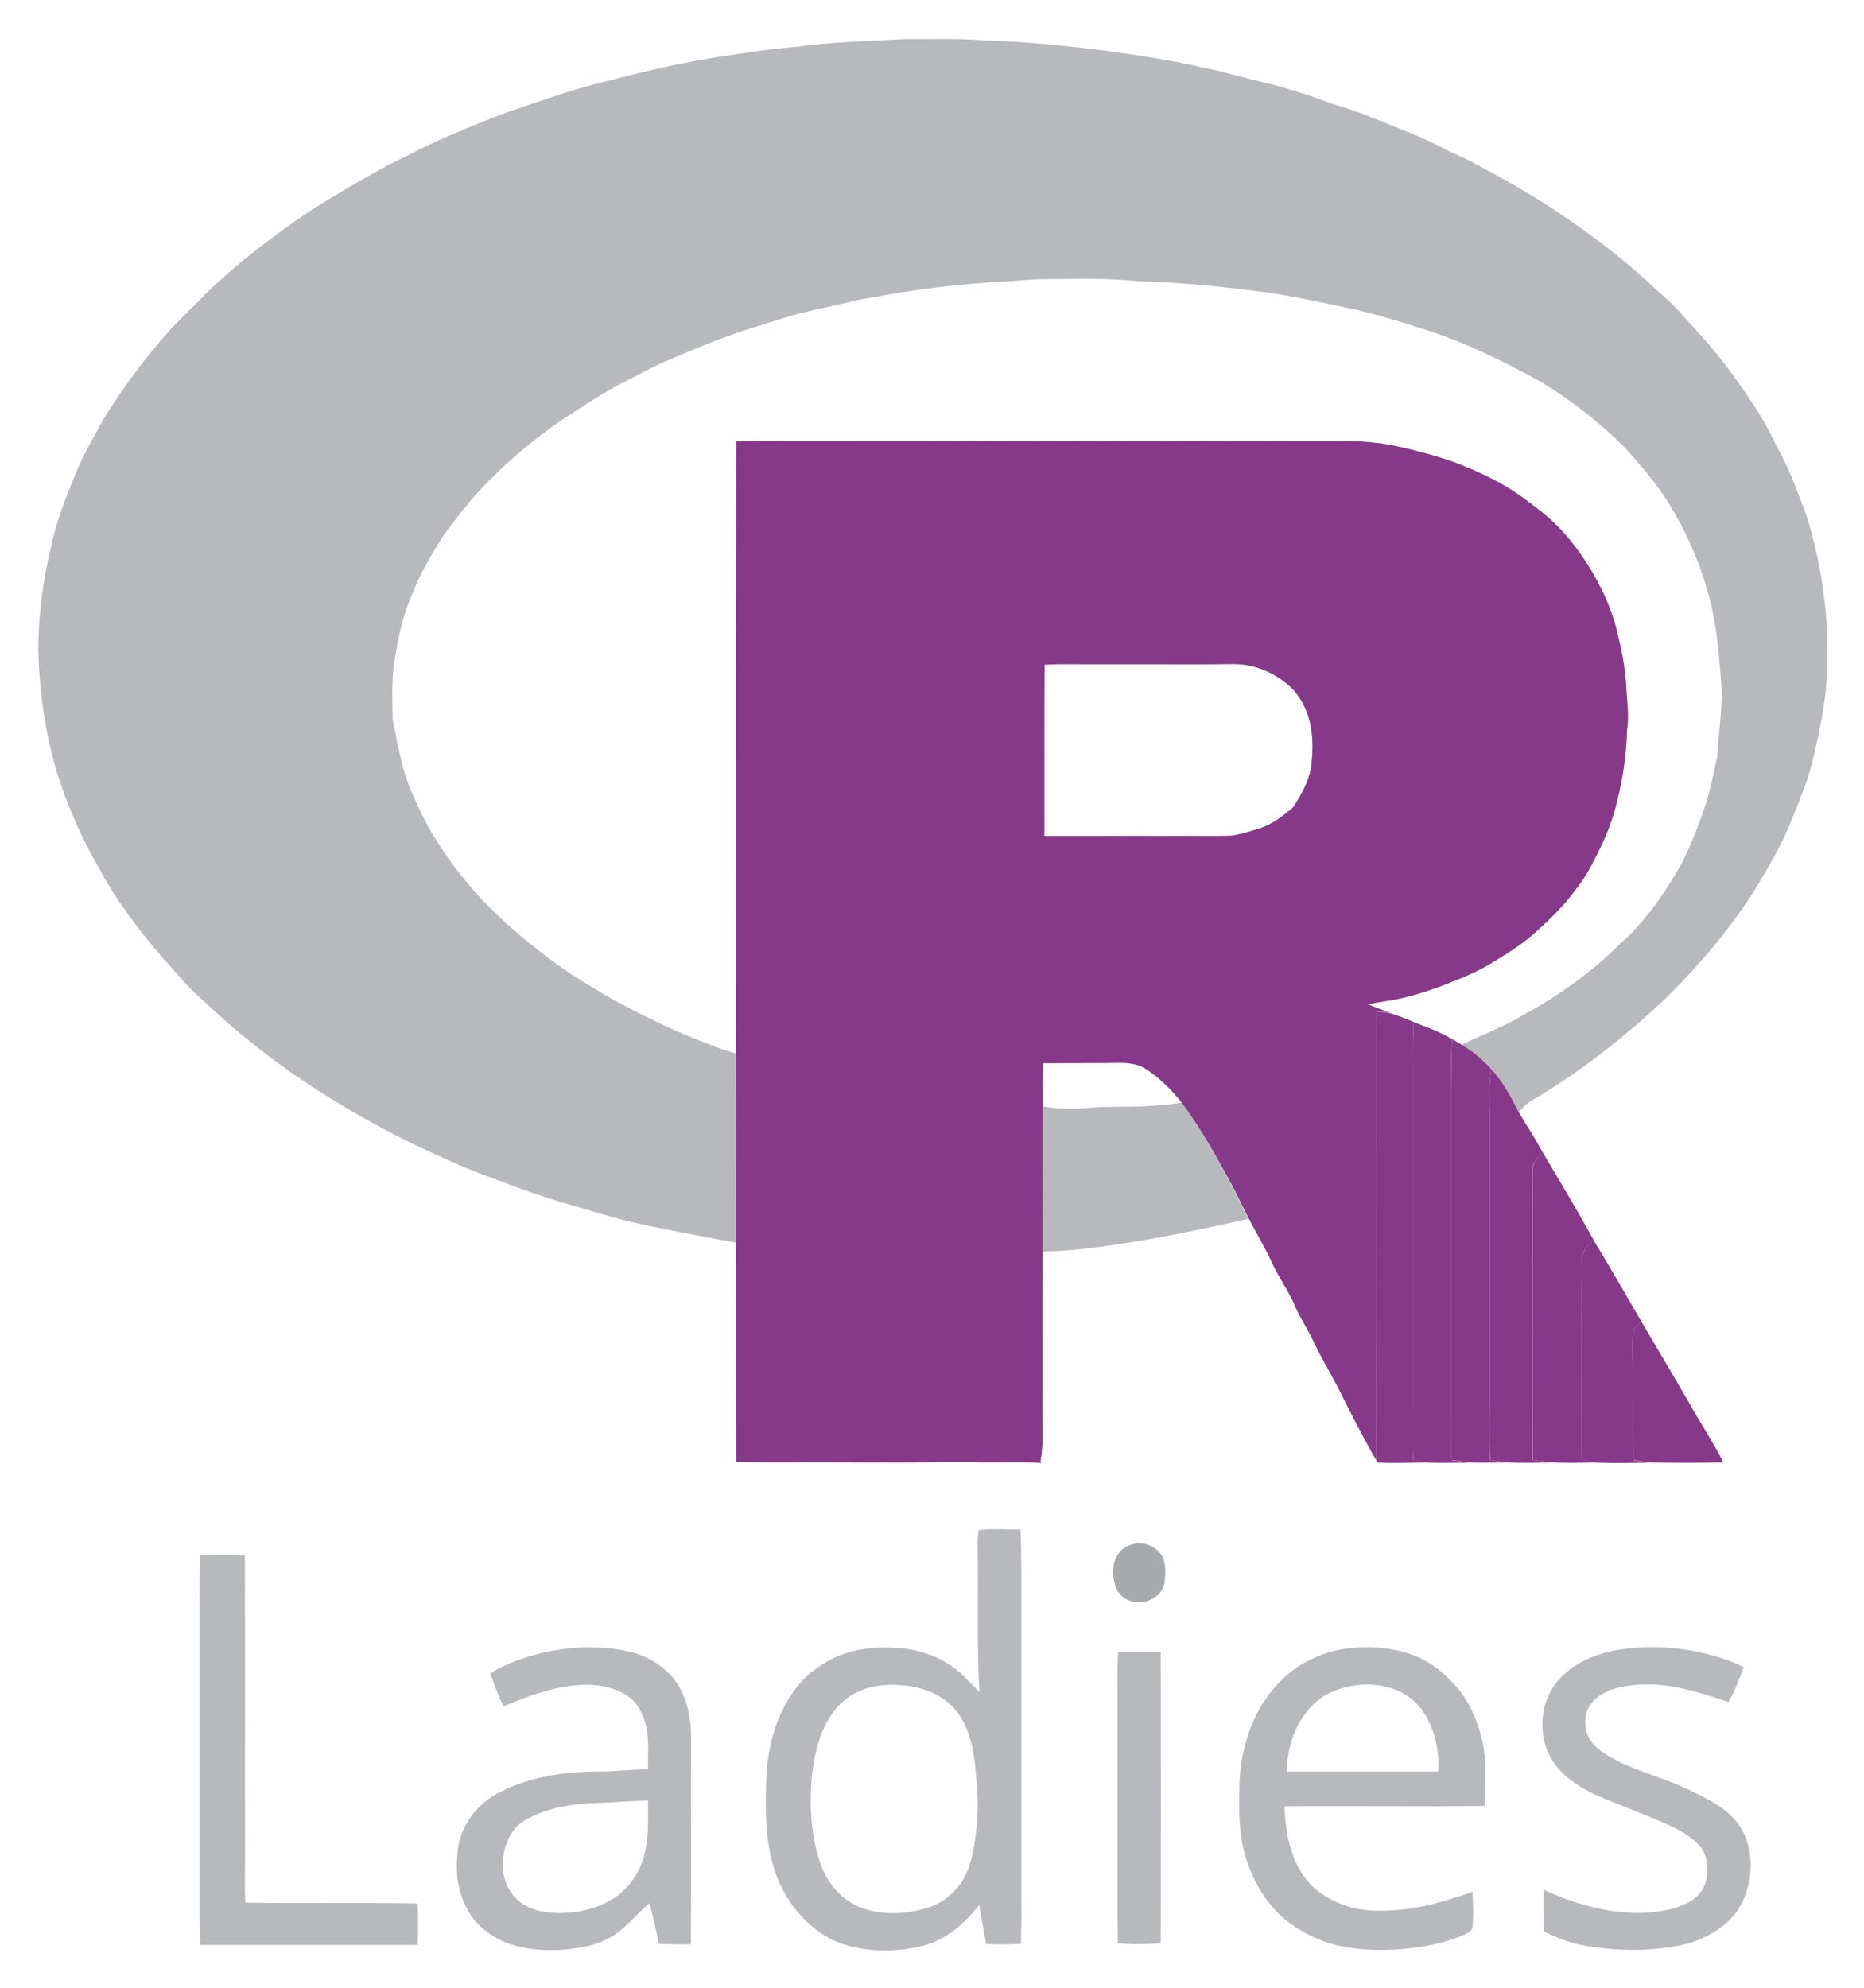 <svg xmlns="http://www.w3.org/2000/svg" role="img" xmlns:xlink="http://www.w3.org/1999/xlink" viewBox="-17.91 -18.41 873.32 931.32"><title>R-Ladies logo</title><style>svg {enable-background:new 0 0 838 895.2}</style><style>.st0{fill:#b7b9bd}.st2{fill:#873989}</style><path d="M837.5 268.5c-1.3-14-3.9-27.9-7.8-41.3-2-6.9-4.9-13.7-7.5-20.4-3.1-8-7.4-15.5-11.3-23.3-4.1-7.9-9-15-14.1-22.3-5.9-8.3-12.2-16.4-19.1-23.9-5.3-5.6-9.9-11.5-15.8-16.6-4.9-4.3-9.6-8.9-14.5-13.1-10.2-8.7-21-16.8-32.1-24.3-14-9.7-28.7-17.9-43.7-25.9-3.3-1.7-6.7-3.2-10.1-4.7-8.2-4.4-16.3-8-24.9-11.3-9.6-3.9-19-8-29-10.7-11.1-4.1-22.3-7.9-33.8-10.6-9.1-2.1-18.1-4.9-27.3-6.7-15.5-3.6-31.1-5.9-46.8-8.1C481.4 3 462.8 1.1 444.4.6c-12.7-1.1-25.3-.6-38-.7-17 1-33.9 1.2-50.9 3.6-14.1 1.1-28 3.4-42 5.6-16.8 2.8-33.1 6.9-49.5 11.1-14.9 3.6-28.9 8.9-43.5 13.7-11.5 4.2-22.8 9-34 13.9-7.4 3.5-14.7 7.3-22.1 10.9-13 7-25.4 14.3-37.5 22C110.3 92 94 104.3 79.5 118.2c-5.9 6.1-12.1 11.9-17.9 18.1-11.6 13-22 27-31.1 41.8-4.2 7.8-8.8 15.5-12.3 23.7-4.8 11.8-9.7 23.5-12.2 36.1-3.9 15.6-5.8 31.8-6 47.9.6 22.2 4 44.9 11.5 65.9 4.7 12.6 10 24.8 16.9 36.4 7.9 15 18.4 28.8 29.5 41.7 5.6 6.1 10.9 12.8 17 18.4 8.1 7.3 16 14.8 24.6 21.5 16.3 13.3 33.9 24.8 52.2 35.2 11.8 6.7 23.9 12.9 36.3 18.3 7.4 3.5 14.9 6.8 22.7 9.5 13.9 5.4 28 10.4 42.4 14.4 7 2 13.9 4.2 20.9 6 17.6 4.2 35.4 7.4 53.2 10.7-.1-29.5.1-59.1 0-88.6-6.5-1.7-12.6-4.2-18.8-6.7-13.4-5.3-26.3-11.8-39.1-18.6-6.4-3.6-12.5-7.6-18.8-11.4-16.8-11.3-32.4-24.2-46-39.2-8.2-9.3-15.4-19.3-21.6-30.1-3.1-5.7-5.8-11.6-8.4-17.5-4.4-10.8-6.1-21.6-8.4-32.9-.2-8.2-.5-16.5.4-24.6 1.6-11.1 3.5-21.9 7.9-32.3 4-10.5 9.4-20.1 15.5-29.5 5-6.9 10.3-13.7 16-20.1 13.2-14.3 28.3-26.8 44.6-37.4 8.9-5.8 18.1-11.6 27.8-16.3 5.3-2.6 10.5-5.6 15.9-7.9 12.4-5.2 24.7-10.5 37.5-14.6 11-3.4 21.8-7.2 33.2-9.6 6.6-1.4 13.2-3 19.7-4.5 8.5-1.4 17-3.1 25.5-4.3 15.7-2.3 31.4-3.7 47.2-4.5 10-1.2 19.9-.7 29.9-1 9.4-.1 18.7.2 28.1 1.1 20.7.6 41.3 2.7 61.9 5.5 12.1 1.9 24.2 4.5 36.2 7 11.4 2.4 22.2 5.7 33.3 9.2 20.2 6.2 39.5 15.5 58 25.9 14 8.5 26.9 18.7 38.5 30.2 7 7.8 14 15.8 19.7 24.6 10.1 16 17.5 33.5 21.5 52 2.3 10.7 3.1 21.4 4 32.3 1.1 11.9-1.1 24.1-1.8 36.2-1.9 9-3.6 17.6-6.7 26.2-3.2 8.8-6.6 17.8-11.2 25.9-6.5 11.3-13.8 21.8-22.9 31.1-5.8 5.2-10.8 10.6-16.8 15.4-10.3 8.4-21.2 15.8-32.9 22.1-9.3 5.7-19.4 9.3-29.2 14.1 5.3 3.1 9.8 6.9 13.9 11.5 5.6 5.9 9.1 12.8 12.8 20 2-2.1 4-4.2 6.6-5.6 21.8-12.9 41.7-28.5 60.3-45.7 16.1-15.6 31-32.9 43.2-51.8 6.2-10.5 12.9-21.3 17.4-32.7 2.8-7 5.7-13.8 8-20.9 2.9-9.1 4.7-18.2 6.5-27.7 1.4-8.2 2.7-16.7 2.3-25-.1-8.2.5-16.3-.4-24.6z" class="st0"/><path d="M535.6 498.1c-12.8 2.2-25.6 1.9-38.6 2.1-8.9.8-17.4 1.3-26.3-.3-.2 22.7 0 45.3-.1 68 5.5-.1 11-.4 16.5-1 26.8-2.8 53.6-8.5 79.9-14.3-2.5-4.8-4.9-9.6-7.3-14.5-7.3-13.8-14.5-27.4-24.1-40z" class="st0"/><defs><path id="SVGID_1_" d="M744 302.8c-.5-9-2.3-17.6-4.5-26.3-2.6-10.7-7.6-20.9-13.4-30.2-6.5-10.4-14.5-19.7-24.4-27-6.7-5.3-13.7-10.1-21.5-13.9-3.6-1.8-7.2-3.5-11-5-8.1-3.5-16.5-5.8-25-8-5-1.2-10.1-2.4-15.2-3.1-6.3-.8-12.7-1.3-19-1.1h-22c-9.7-.1-19.3-.1-29 0-11-.1-22-.1-33 0-9.7-.1-19.3-.1-29 0-9.7-.1-19.3-.1-29 0-16.3-.1-32.7-.1-49 0-24.7-.1-49.3 0-74-.1-6-.1-12 0-18 .2-.2 95.6 0 191.1-.1 286.7.1 29.5 0 59.1 0 88.6.1 34.3-.1 68.7.1 103 17 .2 34 0 51 .1 18.1 0 36.2.2 54.3-.3 12.5.7 25-.1 37.5.5l-.2-.8c1.5-8.2.8-16.2.9-24.4.1-24.7-.1-49.3.1-74 0-22.7-.1-45.3.1-68-.1-6.7-.2-13.3.1-20 8.8-.1 17.5 0 26.2-.1 7.2.2 15.9-1.3 22.1 2.9 6.1 3.9 11.4 9.2 15.9 14.7l.5.7c9.5 12.6 16.8 26.1 24.3 39.9 2.4 4.9 4.8 9.7 7.3 14.5 3.6 7.1 7.8 13.9 11.1 21.2 2.8 6 6.6 11.5 9.5 17.4 2.7 7 7 13 10.1 19.8 3.6 7.6 8 14.7 11.8 22.2 5.5 11 11.1 22.1 17.3 32.8.1-63.3 0-126.8.1-190.1 0-6.8-.2-13.6.1-20.4 2.4.2 4.8.6 7.1 1.1-3.8-1.3-7.5-2.7-11.2-4.2 1.4-.3 2.8-.5 4.2-.8 6.3-1 12.5-2 18.6-3.9 5.5-1.6 10.9-3.5 16.2-5.7 6.5-2.5 12.8-5.2 18.7-8.8 7-4.3 13.9-8.4 20.1-13.9 6.1-5.5 12.2-11.2 17.3-17.7 3.2-4.1 6.3-8.2 8.8-12.8 4.6-8.5 8.8-17.1 11.5-26.4 3.5-12.5 5.7-25.3 6-38.3 1.1-7-.1-13.9-.4-21zm-147.7 38.4c-1.2 7-4.6 12.6-8.3 18.5-4.6 4-10 8.2-16 10-4 1.3-8.1 2.5-12.3 3.3-9.5.4-19.1 0-28.7.2-11.3-.1-22.7-.1-34 0-8.5 0-17-.1-25.6 0 .1-26.7-.1-53.5.1-80.2 8.5-.5 17-.1 25.5-.2h29c11 0 22 .1 33-.1 10.9-.3 21.4 4.3 29 12 9.1 10.3 10 23.6 8.3 36.5z"/></defs><use fill="#873989" overflow="visible" xlink:href="#SVGID_1_"/><clipPath id="SVGID_2_"><use overflow="visible" xlink:href="#SVGID_1_"/></clipPath><path fill="#873989" d="M471.6 293.1c8.5-.5 17-.1 25.5-.2h29c11 0 22 .1 33-.1 10.9-.3 21.4 4.3 29 12 8.9 10.3 9.9 23.5 8.2 36.4-1.2 7-4.6 12.6-8.3 18.5-4.6 4-10 8.2-16 10-4 1.3-8.1 2.5-12.3 3.3-9.5.4-19.1 0-28.7.2-11.3-.1-22.7-.1-34 0-8.5 0-17-.1-25.6 0 .2-26.6 0-53.4.2-80.1z" clip-path="url(#SVGID_2_)"/><path d="M627.2 455.4c2.4.2 4.8.6 7.1 1.1 3.4 1.1 6.8 2.5 10.1 3.8-.4 7.2-.4 14.3-.3 21.5v156c.1 9.2-.2 18.4.1 27.7l8.1 1.2c-8.2 0-16.7.5-24.9 0l-.4-.7c.1-63.3 0-126.8.1-190.1 0-6.9-.2-13.7.1-20.5z" class="st2"/><path d="M644.4 460.4c6.2 2.4 12.3 4.5 18 8-.5 7.2-.4 14.3-.3 21.5v148c.1 9.2-.2 18.4.1 27.7 2.7.4 5.4.9 8.1 1.2-6 0-12 .2-18 0-2.7-.3-5.4-.8-8.1-1.2-.3-9.2-.1-18.4-.1-27.7v-156c-.1-7.2-.1-14.4.3-21.5z" class="st2"/><path d="M662.4 468.3l4.5 2.7c5.3 3.1 9.8 6.9 13.9 11.5-1.1 6.8-.8 13.5-.8 20.3v135c.1 9.2-.2 18.4.1 27.7 2.7.4 5.4.9 8.1 1.2-6 0-12 .2-18 0-2.7-.3-5.4-.8-8.1-1.2-.3-9.2-.1-18.4-.1-27.7v-148c0-7.1 0-14.3.4-21.5z" class="st2"/><path d="M680.8 482.5c5.6 5.9 9.1 12.8 12.8 20 3.8 6.4 7.9 12.6 11.4 19.2-1.9 1.7-4.3 3.6-4.7 6.3-.6 3.9-.3 8-.3 11.9.2 41.9-.1 83.8.1 125.6 3 .4 6.1.9 9.2 1.2-7 .1-14 .3-21 0-2.7-.3-5.4-.8-8.1-1.2-.3-9.2-.1-18.4-.1-27.7v-135c-.1-6.8-.4-13.5.7-20.3z" class="st2"/><path d="M705 521.6c8 13.5 16.1 27 23.7 40.8-1.6 1.6-3.4 3.4-4.5 5.4-1.1 2-1.1 4.8-1.2 7 .4 30.2-.2 60.5.3 90.7 2.4.4 4.7.9 7.1 1.2-7 .1-14 .3-21 0-3.1-.3-6.1-.8-9.2-1.2-.3-41.9 0-83.8-.1-125.6 0-3.9-.3-8 .3-11.9.3-2.8 2.7-4.6 4.6-6.4z" class="st2"/><path d="M728.6 562.4c7.7 12.5 14.9 25.3 22.4 38.1-1.5 1.6-3.4 3.2-3.7 5.5-.4 2.6-.3 5.3-.3 7.9.4 17.2-.2 34.5.3 51.7 2.4.4 4.7.9 7.1 1.2-8 .1-16 .3-24 0-2.4-.3-4.7-.8-7.1-1.2-.4-30.2.1-60.5-.3-90.7.1-2.3.1-5 1.2-7 1-2.1 2.8-3.9 4.4-5.5z" class="st2"/><path d="M751 600.5c8.6 14.6 17.3 29.2 25.7 43.9 4.4 7.4 9 14.6 12.8 22.3-11.7.2-23.5.2-35.1 0-2.4-.3-4.7-.8-7.1-1.2-.4-17.2.1-34.5-.3-51.7 0-2.6-.1-5.3.3-7.9.3-2.2 2.2-3.9 3.7-5.4z" class="st2"/><path fill="#a7a9ac" d="M512.4 705.1c5.7-1.7 12.3 1 14.7 6.6 1.2 3.5 1.1 7.5.6 11.1-.5 4.4-4 7.4-8 8.8-5 1.7-11.1 0-13.9-4.6-2.2-3.8-2.6-8.7-1.8-13 1-4.3 4.2-7.8 8.4-8.9z"/><g><path d="M460.2 698.1c-6.5.1-13.2-.6-19.6.3-.7 4.1-.4 8.4-.4 12.5.3 21.1-.5 42.2.8 63.3-5.2-5-9.4-10.2-15.5-13.7-7.4-4.5-15.8-6.6-24.4-7-9.7-.5-19.7.6-28.5 4.9-6.8 3.3-13.2 8.1-17.7 14.2-9.1 12-12.9 26.4-13.8 41.3-.4 15.8-.8 30.5 4.5 45.6 5.1 14.2 16.1 27.2 30.5 32.5 12.3 4.2 25.9 4.3 38.4 1.1 11.3-2.9 19.3-10.3 26.4-19.1 1 6.1 2.1 12.2 3.2 18.3 5.5.3 10.9.2 16.3-.1.2-6.4.3-12.8.2-19.2V718c0-6.8-.1-13.3-.4-19.9zM440 832.7c-.7 8.9-1.6 18.6-5.3 26.8-3.3 6.9-9.4 12.8-16.6 15.3-9.3 3.3-19.8 4.1-29.4 1.5-10-2.5-18.3-10.9-21.7-20.4-5-13.3-5.7-27.7-4.6-41.8 1.3-10.9 3.7-22.5 10.7-31.2 5-6.5 12.4-10.4 20.4-11.6 11.2-1.5 25 .7 33.6 8.6 7.8 7.3 10.4 17.2 11.7 27.4.7 8.4 1.9 17.1 1.2 25.4zM97 872.9c-.3-7.3-.2-14.7-.1-22-.1-46.9.1-93.8-.1-140.7-7-.2-13.9-.2-20.9 0-.6 9.3-.2 18.5-.3 27.8v146c.1 2.9.2 5.8.4 8.7h101.8c.2-6.5.2-12.9 0-19.4-26.9-.5-53.9 0-80.8-.4zm202.9-101.8c-5.1-8.4-14.4-14-23.9-16-13.2-2.7-26.8-2.3-39.9.8-8.5 2.1-16.8 4.9-24.3 9.6 1.8 5.3 3.8 10.4 6.1 15.5 11.8-4.9 23.2-9.3 36.2-10.1 7.2-.4 15.1.8 21.3 4.7 5.2 3.1 8 8.8 9.4 14.5 1.5 6.5.8 13.8.9 20.4-7.9 0-15.7 1-23.6 1-15.8 0-33 2.6-47 10.3-9.6 5.1-16.8 14.7-18.4 25.5-1.3 9.4-.7 18.8 3.6 27.3 2.6 5.5 6.7 10 11.8 13.3 8.9 6.1 20.6 7.6 31.1 7.2 8-.4 16.8-1.6 23.9-5.4 7.4-3.8 12.7-11 19.3-16.5 1.7 6.3 3.1 12.7 4.4 19 5 .2 10 .4 15 .2.2-32.2 0-64.5.1-96.7.1-8.6-1.6-17.1-6-24.6zm-16 79.7c-1.6 6.4-5.2 12.3-10 16.8-6.6 6.1-16.1 9.2-24.9 10-6.7.5-14.5.1-20.5-3.2-6.9-3.7-10.8-11.1-10.9-18.8 0-8.2 3.3-17.4 10.8-21.5 9.9-5.7 22.4-7.6 33.7-7.9 7.9-.2 15.7-1 23.6-1.1 0 8.8.5 17-1.8 25.7zm392.9-52.7c-1.8-8.4-5.1-16.8-10.3-23.8-3.8-4.8-8.2-9.2-13.3-12.7-10.5-6.9-22.8-8.9-35.2-8.2-12.2.6-24.7 5.3-33.7 13.6-13.9 12.3-20.8 31.4-21.5 49.7-.2 10.1-.5 20.9 1.8 30.7 2.7 11.7 8.6 23.1 17.3 31.4 7.1 6.5 16.5 11.5 25.8 13.9 13.9 3.3 29 2.9 43 .4 6-1.1 11.9-2.8 17.5-5.2 1.3-.7 3.5-1.7 3.7-3.3.8-5.5.2-11.2.1-16.8-15.4 5.5-30.5 9.6-47 8.8-8.8-.4-17.4-3.3-24.5-8.4-5-3.6-8.9-8.9-11.4-14.4-3.6-8.3-4.9-17-5.2-26 31.3-.3 62.6.2 93.9-.2 0-9.6.9-19.9-1-29.5zm-20.9 13.4h-71c.3-8.3 2.1-16.3 6.3-23.5 3.5-5.6 7.8-10.4 13.8-13.3 9-4.2 19.7-5.3 29.2-2.1 5.9 1.9 11 5.5 14.5 10.6 5.8 8.5 7.7 18.2 7.2 28.3zm140.3 24.2c-5.7-7.6-14.2-11.4-22.5-15.5-10.6-5.2-22.3-8.1-32.8-13.2-3.8-1.9-7.8-4.1-11-7-4.6-4-6.3-11-4.3-16.7 1.8-4.9 6.3-8.2 11.1-10 6.7-2.4 14.3-2.9 21.4-2.5 11.8.7 22.8 4.6 33.9 8.1 2.8-5.3 5.1-10.8 7.1-16.4-18-8.3-38.2-11-57.8-8.2-10.5 1.6-20.8 5.6-28.2 13.5-10.4 10.7-11.2 29.2-2 40.9 4.7 6.2 12 10.7 19 13.9 11.5 5 23.4 9.1 34.8 14.4 4.8 2.3 10 5.2 13.5 9.3 3.8 4.3 4.2 10.7 3.1 16.1-1.2 5.2-5 9-9.8 11.1-7.6 3.4-16.5 4.5-24.8 4.2-14.7-.6-28.3-4.8-41.6-10.8-.1 6.5 0 13 .1 19.5 5.6 2.7 11.2 5.1 17.3 6.3 9.9 1.9 20.3 2.7 30.4 2.2 10.6-.7 20.7-1.8 30.1-7.1 7.3-4 13.4-9.8 16.3-17.7 4.3-10.6 4-24.9-3.3-34.4zm-290.3-80.1c-.3 6.7-.3 13.5-.2 20.2v97c-.1 6.4 0 12.8.2 19.2 6.7.5 13.3.4 20 0 .1-45.5.1-90.9 0-136.4-6.7-.4-13.3-.4-20 0z" class="st0"/></g></svg>